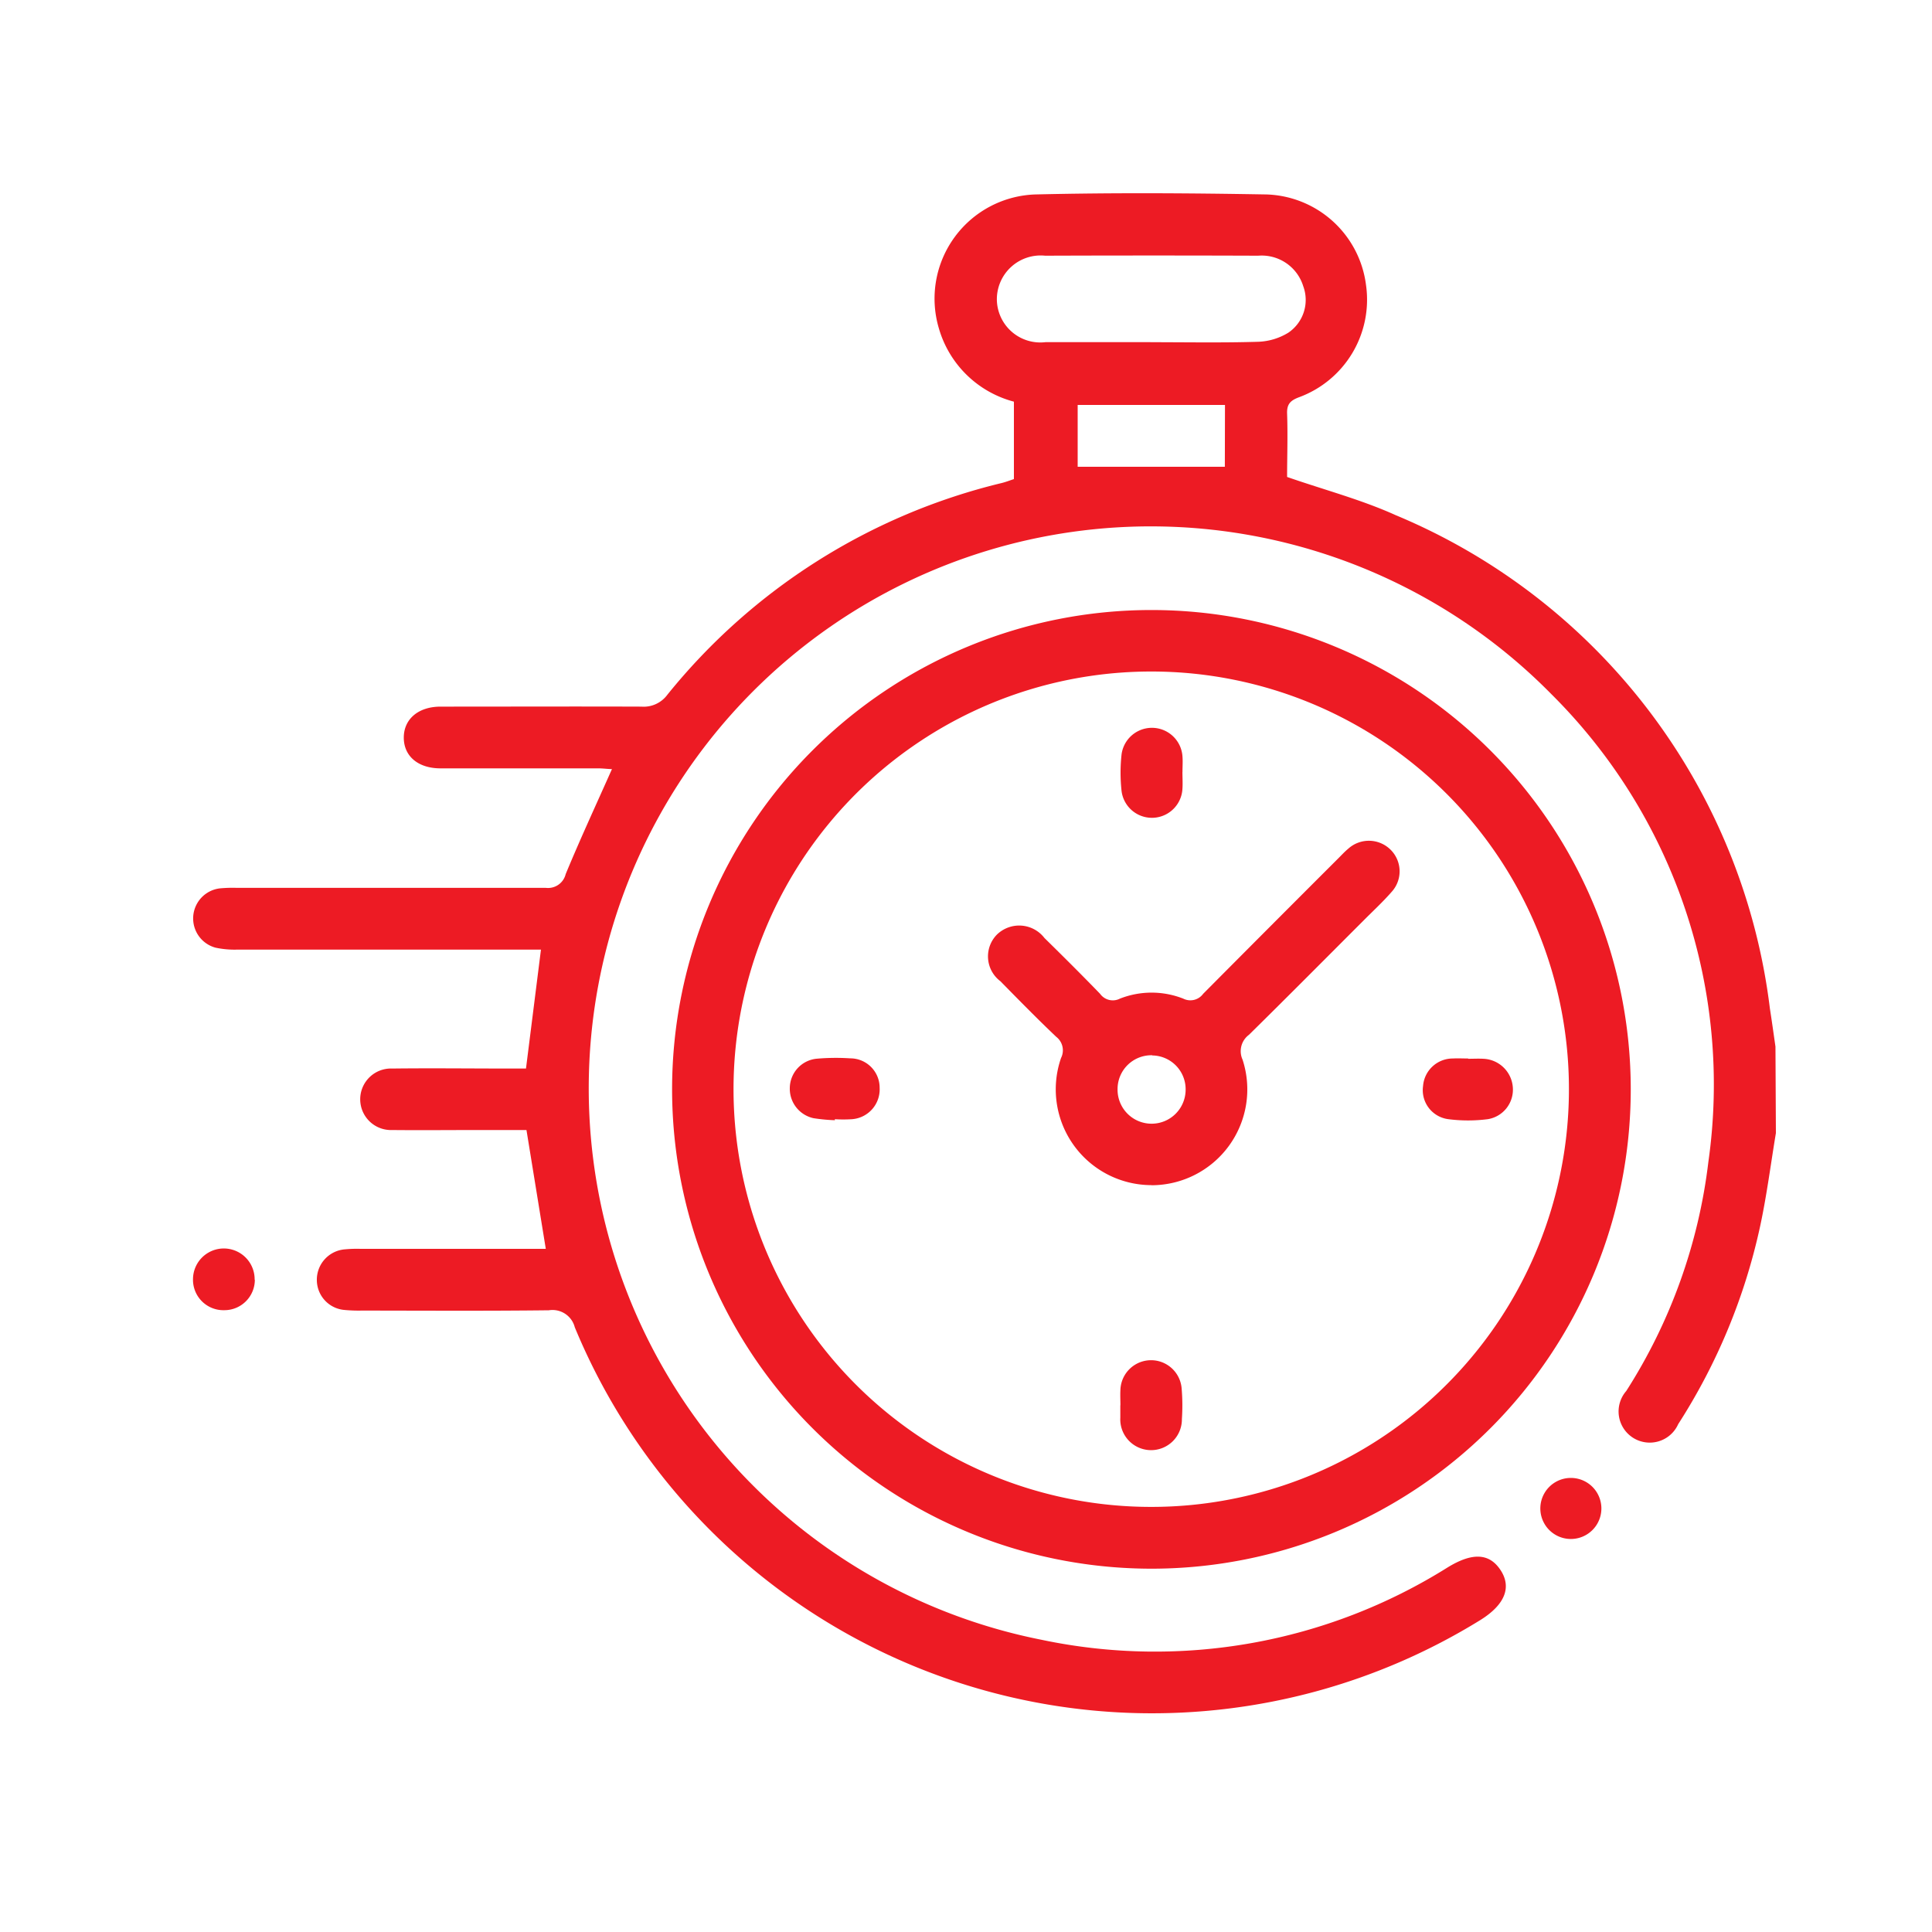 <svg xmlns="http://www.w3.org/2000/svg" xmlns:xlink="http://www.w3.org/1999/xlink" width="40" height="40" viewBox="0 0 40 40"><defs><clipPath id="clip-path"><rect id="Rectangle_422" data-name="Rectangle 422" width="40" height="40" transform="translate(-4 -4)" fill="#ed1b24"></rect></clipPath></defs><g id="Group_386" data-name="Group 386" transform="translate(4 4)"><g id="Group_385" data-name="Group 385" clip-path="url(#clip-path)"><path id="Path_1790" data-name="Path 1790" d="M32.768,19.459c-.106.638-.188,1.282-.323,1.914a12.429,12.429,0,0,1-1.7,4.113.645.645,0,1,1-1.075-.687,11.274,11.274,0,0,0,1.7-4.743,11.39,11.39,0,0,0-3.252-9.686A11.637,11.637,0,1,0,17.559,29.949a11.4,11.4,0,0,0,8.417-1.5c.51-.311.861-.294,1.093.061s.087.716-.421,1.032A12.932,12.932,0,0,1,7.9,23.479a.476.476,0,0,0-.536-.351c-1.291.015-2.581.007-3.872.006a3.105,3.105,0,0,1-.351-.012.624.624,0,0,1-.581-.612.631.631,0,0,1,.584-.644,2.65,2.65,0,0,1,.319-.01H7.3l-.4-2.46H5.88c-.587,0-1.173.006-1.76,0a.637.637,0,1,1,0-1.273c.811-.01,1.621,0,2.432,0h.338L7.2,15.661H6.856q-2.976,0-5.952,0a1.876,1.876,0,0,1-.444-.041A.627.627,0,0,1,.55,14.393,2.864,2.864,0,0,1,.9,14.382c2.133,0,4.267,0,6.4,0a.376.376,0,0,0,.412-.285c.3-.725.63-1.437.958-2.174-.084,0-.184-.015-.285-.015-1.088,0-2.176,0-3.264,0-.464,0-.76-.251-.761-.635s.3-.642.759-.643c1.387,0,2.773-.005,4.16,0a.609.609,0,0,0,.538-.246A12.724,12.724,0,0,1,16.741,6c.081-.02.16-.051.251-.081V4.316a2.2,2.2,0,0,1-1.556-1.526A2.158,2.158,0,0,1,17.472.025c1.567-.037,3.136-.027,4.7,0a2.145,2.145,0,0,1,2.109,1.87,2.152,2.152,0,0,1-1.393,2.332c-.175.067-.247.143-.24.337.016.446,0,.894,0,1.311.768.267,1.534.468,2.246.79a12.741,12.741,0,0,1,7.75,10.217c.041.262.077.524.115.787ZM19.816,3.085c.746,0,1.492.014,2.237-.009a1.278,1.278,0,0,0,.622-.189.819.819,0,0,0,.307-.962.9.9,0,0,0-.933-.631q-2.2-.008-4.41,0a.907.907,0,0,0-1,.917.9.9,0,0,0,1.007.873c.724,0,1.449,0,2.173,0m1.543,1.3H18.312V5.664h3.047Z" transform="translate(0 0)" fill="#ed1b24"></path><path id="Path_1791" data-name="Path 1791" d="M115.96,110.752a9.924,9.924,0,1,1,9.918,9.946,9.927,9.927,0,0,1-9.918-9.946m9.929-8.629a8.648,8.648,0,1,0,8.639,8.648,8.644,8.644,0,0,0-8.639-8.648" transform="translate(-106.045 -92.22)" fill="#ed1b24"></path><path id="Path_1792" data-name="Path 1792" d="M1.28,256.311a.63.63,0,0,1-.631.63A.63.63,0,0,1,0,256.293a.638.638,0,0,1,1.276.017" transform="translate(-0.004 -233.815)" fill="#ed1b24"></path><path id="Path_1793" data-name="Path 1793" d="M326.892,312.4a.632.632,0,0,1,0-1.264.632.632,0,1,1,0,1.264" transform="translate(-298.369 -284.537)" fill="#ed1b24"></path><path id="Path_1794" data-name="Path 1794" d="M195.77,163.962a1.983,1.983,0,0,1-1.867-2.633.353.353,0,0,0-.1-.438c-.394-.374-.775-.763-1.156-1.151a.643.643,0,0,1-.075-.962.66.66,0,0,1,.987.067c.388.381.774.765,1.152,1.156a.324.324,0,0,0,.41.1,1.791,1.791,0,0,1,1.313,0,.328.328,0,0,0,.411-.1q1.4-1.409,2.8-2.807c.068-.068.133-.139.207-.2a.637.637,0,0,1,.871.021.63.63,0,0,1,.03.869c-.174.2-.371.383-.559.571-.8.8-1.594,1.6-2.4,2.394a.422.422,0,0,0-.133.515,1.984,1.984,0,0,1-1.887,2.6m.016-2.691a.7.7,0,0,0-.717.7.7.7,0,0,0,1.409.025.7.7,0,0,0-.692-.721" transform="translate(-175.935 -143.425)" fill="#ed1b24"></path><path id="Path_1795" data-name="Path 1795" d="M225.809,130.38c0,.117.008.234,0,.35a.633.633,0,0,1-1.26.046,3.469,3.469,0,0,1,0-.762.634.634,0,0,1,1.261.047c.008.105,0,.212,0,.318" transform="translate(-205.328 -118.397)" fill="#ed1b24"></path><path id="Path_1796" data-name="Path 1796" d="M298.695,209.555c.106,0,.213-.006.318,0a.638.638,0,0,1,.607.585.619.619,0,0,1-.515.665,3.2,3.2,0,0,1-.823,0,.606.606,0,0,1-.52-.687.617.617,0,0,1,.615-.569c.106-.006.212,0,.318,0" transform="translate(-272.299 -191.634)" fill="#ed1b24"></path><path id="Path_1797" data-name="Path 1797" d="M224.489,283.483c0-.107-.006-.214,0-.32a.635.635,0,0,1,1.267-.036,4.175,4.175,0,0,1,.006.639.638.638,0,1,1-1.275-.027c0-.085,0-.171,0-.256Z" transform="translate(-205.292 -258.388)" fill="#ed1b24"></path><path id="Path_1798" data-name="Path 1798" d="M145.449,210.642A3.612,3.612,0,0,1,145,210.6a.624.624,0,0,1-.491-.626.616.616,0,0,1,.551-.605,4.574,4.574,0,0,1,.7-.008.608.608,0,0,1,.609.612.619.619,0,0,1-.576.648,2.776,2.776,0,0,1-.351,0v.021" transform="translate(-132.157 -191.449)" fill="#ed1b24"></path></g></g></svg>